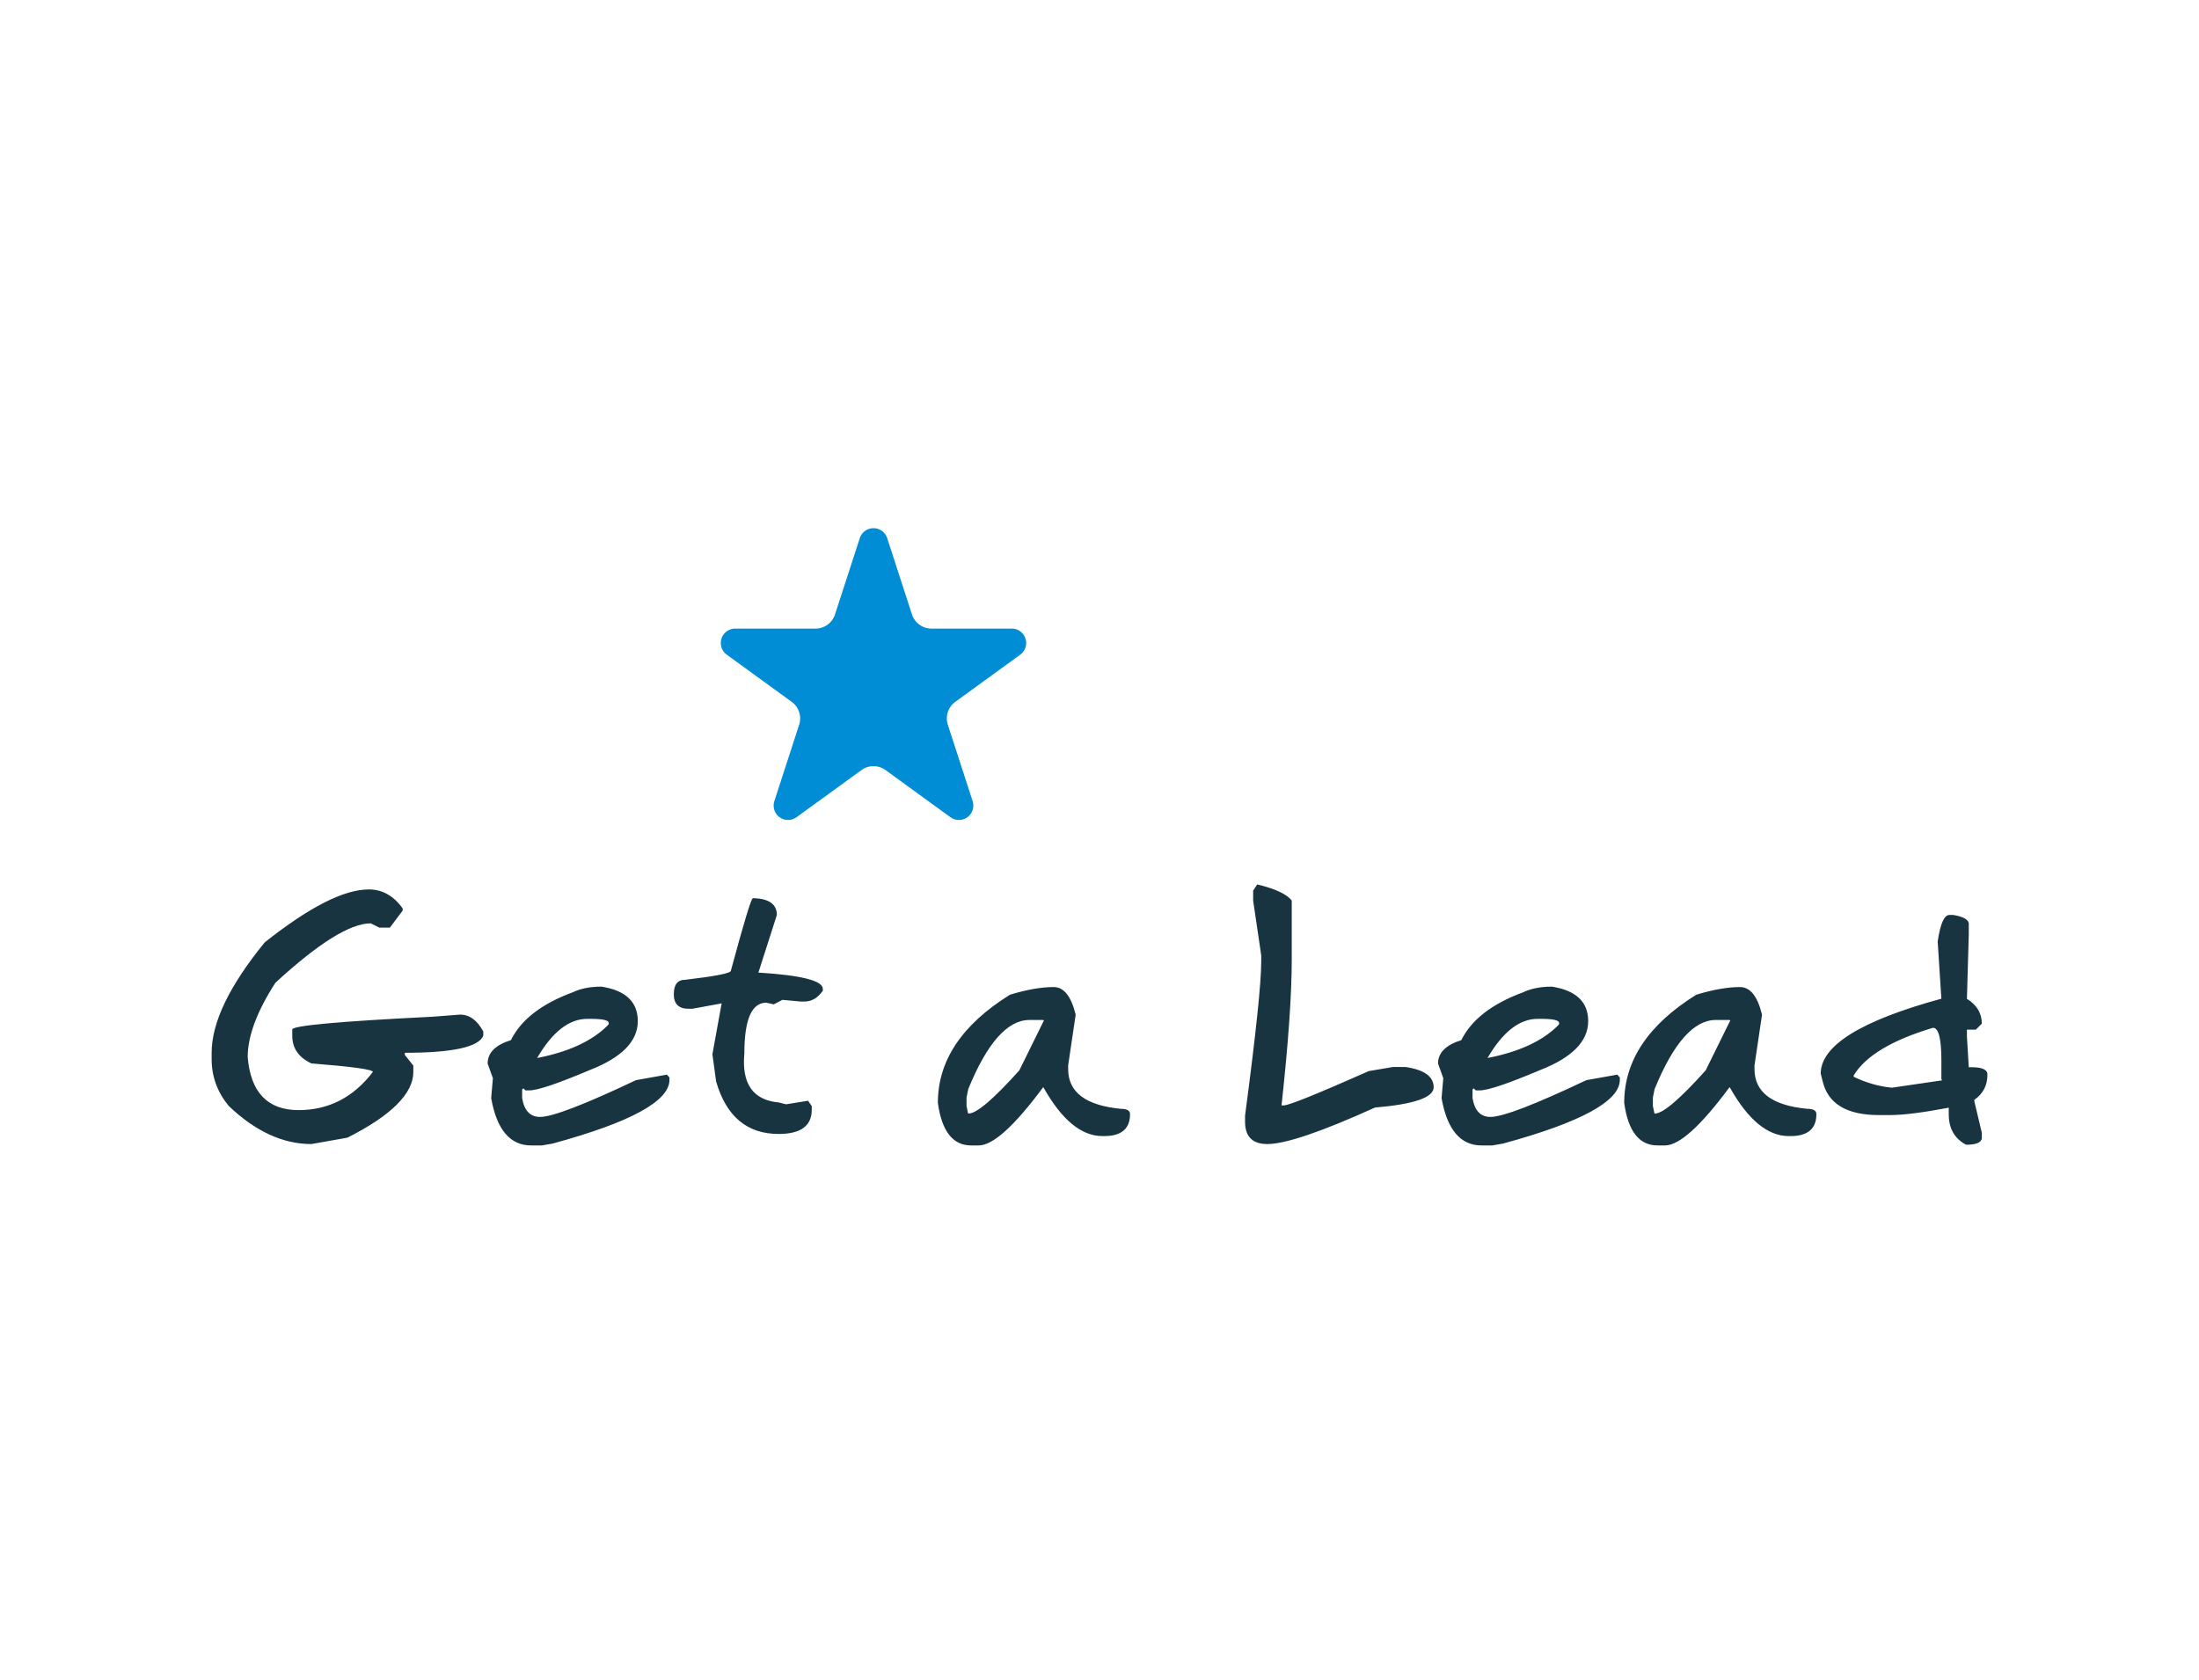 <?xml version="1.0" encoding="UTF-8" standalone="no"?>
<svg
   xmlns:dc="http://purl.org/dc/elements/1.1/"
   xmlns:cc="http://creativecommons.org/ns#"
   xmlns:rdf="http://www.w3.org/1999/02/22-rdf-syntax-ns#"
   xmlns:svg="http://www.w3.org/2000/svg"
   xmlns="http://www.w3.org/2000/svg"
   xmlns:xlink="http://www.w3.org/1999/xlink"
   xmlns:sodipodi="http://sodipodi.sourceforge.net/DTD/sodipodi-0.dtd"
   xmlns:inkscape="http://www.inkscape.org/namespaces/inkscape"
   id="SvgjsSvg1049"
   width="360"
   height="275"
   version="1.1"
   sodipodi:docname="lightblue_logo_transparent_background.svg"
   inkscape:export-filename="C:\Users\essec\Google Drive\Visual\Logo Get a Lead\png\bitmap.png"
   inkscape:export-xdpi="222.22"
   inkscape:export-ydpi="222.22"
   inkscape:version="0.92.1 r15371">
  <sodipodi:namedview
     pagecolor="#ffffff"
     bordercolor="#666666"
     borderopacity="1"
     objecttolerance="10"
     gridtolerance="10"
     guidetolerance="10"
     inkscape:pageopacity="0"
     inkscape:pageshadow="2"
     inkscape:window-width="3000"
     inkscape:window-height="1875"
     id="namedview4497"
     showgrid="false"
     inkscape:zoom="5.8109091"
     inkscape:cx="180"
     inkscape:cy="137.5"
     inkscape:window-x="-13"
     inkscape:window-y="2147"
     inkscape:window-maximized="1"
     inkscape:current-layer="SvgjsSvg1049" />
  <defs
     id="SvgjsDefs1050">
    <svg
       id="a1496141575442"
       data-name="Layer 1"
       width="50"
       height="47.79"
       viewBox="0 0 50 47.79"
       version="1.1">
      <title
         id="title4485">assets</title>
      <path
         d="M577.21,131.86l4.06,12.5a3.36,3.36,0,0,0,3.19,2.32h13.14a2.36,2.36,0,0,1,1.39,4.27l-10.63,7.72a3.36,3.36,0,0,0-1.22,3.75l4.06,12.5a2.36,2.36,0,0,1-3.63,2.64l-10.63-7.72a3.36,3.36,0,0,0-3.94,0l-10.63,7.72a2.36,2.36,0,0,1-3.63-2.64l4.06-12.5a3.36,3.36,0,0,0-1.22-3.75l-10.63-7.72a2.36,2.36,0,0,1,1.39-4.27h13.14a3.36,3.36,0,0,0,3.19-2.32l4.06-12.5A2.36,2.36,0,0,1,577.21,131.86Z"
         transform="translate(-549.97 -130.23)"
         id="path4487" />
    </svg>
    <!--?xml version="1.0"?-->
    <svg
       width="791.419px"
       height="257.066px"
       id="t1496141575442"
       version="1.1">
      <path
         fill="#193441"
         d="M45.722,15.382q3.323,0,5.553,3.114l0,0.349l-2.091,2.788l-1.743,0l-1.394-0.697q-5.042,0-15.614,9.736q-4.531,7.04-4.531,12.152q0.72,8.69,8.342,8.69q7.366,0,12.152-6.25q0-0.604-10.061-1.394q-3.137-1.464-3.137-4.531l0-1.022q0-0.953,22.933-2.091l4.531-0.349q2.324,0,3.811,2.765l0,0.697q-1.162,2.788-12.849,2.788l0,0.349l1.394,1.743l0,1.046q0,5.298-10.781,10.758l-5.902,1.046q-7.017,0-13.546-6.25q-2.788-3.392-2.788-7.644l0-1.046q0-7.435,8.69-18.077q10.921-8.667,17.032-8.667z M83.821,31.298q5.948,0.929,5.948,5.646q0,4.949-7.877,8.016q-7.854,3.323-9.875,3.323l-0.651,0l-0.302-0.302l-0.093,0l-0.139,0.163l0,1.394q0.511,3.09,2.928,3.09q3.021,0,15.707-6.018l5.065-0.906l0.418,0.465l0,0.395q0,5.228-19.146,10.433l-1.743,0.302l-1.743,0q-5.182,0-6.552-7.737l0.279-3.276l-0.86-2.393q0-2.649,3.811-3.834q2.486-5.019,10.107-7.83q1.929-0.929,4.717-0.929z M73.272,43.009l-0.116,0q7.784-1.487,11.641-5.321l0.209-0.232l0-0.209q0-0.674-2.928-0.674l-0.581,0q-4.484,0-8.225,6.436z M108.908,16.822q3.625,0.186,3.625,2.742l-3.021,9.434q10.549,0.651,10.549,2.672l0,0.302q-1.231,1.766-3.021,1.766l-0.604,0l-2.997-0.279l-1.417,0.744l-1.208-0.279q-3.601,0-3.601,8.295q-0.697,7.459,5.623,8.039l1.208,0.302l3.601-0.581l0.604,0.883l0,0.581q0,3.973-5.414,3.973q-7.761,0-10.247-8.597l-0.604-4.461l1.51-8.318l-4.81,0.883l-0.604,0q-2.416,0-2.416-2.37t1.812-2.37q7.528-0.883,7.528-1.487q3.206-11.873,3.601-11.873l0.302,0z M157.851,31.368q2.509,0,3.601,4.531l-1.231,8.295l0,0.604q0,5.693,8.667,6.506q1.464,0,1.464,0.86q0,3.601-4.229,3.601l-0.302,0q-5.158,0-9.643-7.97l-0.07,0q-7.04,9.503-10.549,9.503l-1.208,0q-4.508,0-5.46-6.971q0-10.363,11.804-17.705q4.113-1.255,7.157-1.255z M143.585,49.468l0,1.371l0.256,1.231l0.093,0q1.952,0,8.295-7.064l4.02-8.156l-0.093-0.093l-2.277,0q-5.391,0-10.014,11.316z M191.18,14.569q4.461,1.069,5.646,2.649l0,9.643q0,8.574-1.673,23.886l0.349,0q1.255,0,13.941-5.623l3.973-0.674l1.998,0q4.647,0.674,4.647,3.323q0,2.509-9.619,3.323q-13.175,5.972-17.612,5.972q-3.648,0-3.648-3.648l0-0.999q2.649-20.006,2.649-25.234l0-0.999l-1.324-8.969l0-1.65z M239.41,31.298q5.948,0.929,5.948,5.646q0,4.949-7.877,8.016q-7.854,3.323-9.875,3.323l-0.651,0l-0.302-0.302l-0.093,0l-0.139,0.163l0,1.394q0.511,3.09,2.928,3.09q3.021,0,15.707-6.018l5.065-0.906l0.418,0.465l0,0.395q0,5.228-19.146,10.433l-1.743,0.302l-1.743,0q-5.182,0-6.552-7.737l0.279-3.276l-0.86-2.393q0-2.649,3.811-3.834q2.486-5.019,10.107-7.83q1.929-0.929,4.717-0.929z M228.861,43.009l-0.116,0q7.784-1.487,11.641-5.321l0.209-0.232l0-0.209q0-0.674-2.928-0.674l-0.581,0q-4.484,0-8.225,6.436z M270.213,31.368q2.509,0,3.601,4.531l-1.231,8.295l0,0.604q0,5.693,8.667,6.506q1.464,0,1.464,0.86q0,3.601-4.229,3.601l-0.302,0q-5.158,0-9.643-7.97l-0.07,0q-7.04,9.503-10.549,9.503l-1.208,0q-4.508,0-5.46-6.971q0-10.363,11.804-17.705q4.113-1.255,7.157-1.255z M255.947,49.468l0,1.371l0.256,1.231l0.093,0q1.952,0,8.295-7.064l4.02-8.156l-0.093-0.093l-2.277,0q-5.391,0-10.014,11.316z M304.502,19.564l0.627,0q2.347,0.395,2.533,1.348l0,1.812l-0.302,10.572q2.44,1.51,2.44,4.066l-0.976,0.976l-1.464,0l0,1.092l0.302,5.065l0.488,0q2.347,0,2.556,0.999l0,0.325q0,2.509-2.138,4.02l0,0.209l1.231,5.182l0,0.953q-0.209,0.999-2.579,0.999q-2.835-1.51-2.835-4.972l0-1.092q-6.39,1.208-9.596,1.208l-1.836,0q-7.923,0-9.224-5.577l-0.302-1.208q0-6.878,19.75-12.268l-0.604-9.341q0.627-4.368,1.929-4.368z M288.818,45.844l0,0.209q3.067,1.487,6.274,1.789l8.249-1.208l-0.163-0.163l0-3.09q0-5.344-1.371-5.344q-10.107,3.021-12.989,7.807z"
         id="path4490" />
    </svg>
  </defs>
  <use
     id="SvgjsUse1051"
     xlink:href="#t1496141575442"
     x="14.647"
     y="130.228"
     style="fill:#008dd5;fill-opacity:1"
     fill="#193441" />
  <use
     id="SvgjsUse1052"
     xlink:href="#a1496141575442"
     fill="#193441"
     x="118"
     y="86.46"
     style="fill:#008dd5;fill-opacity:1" />
</svg>
